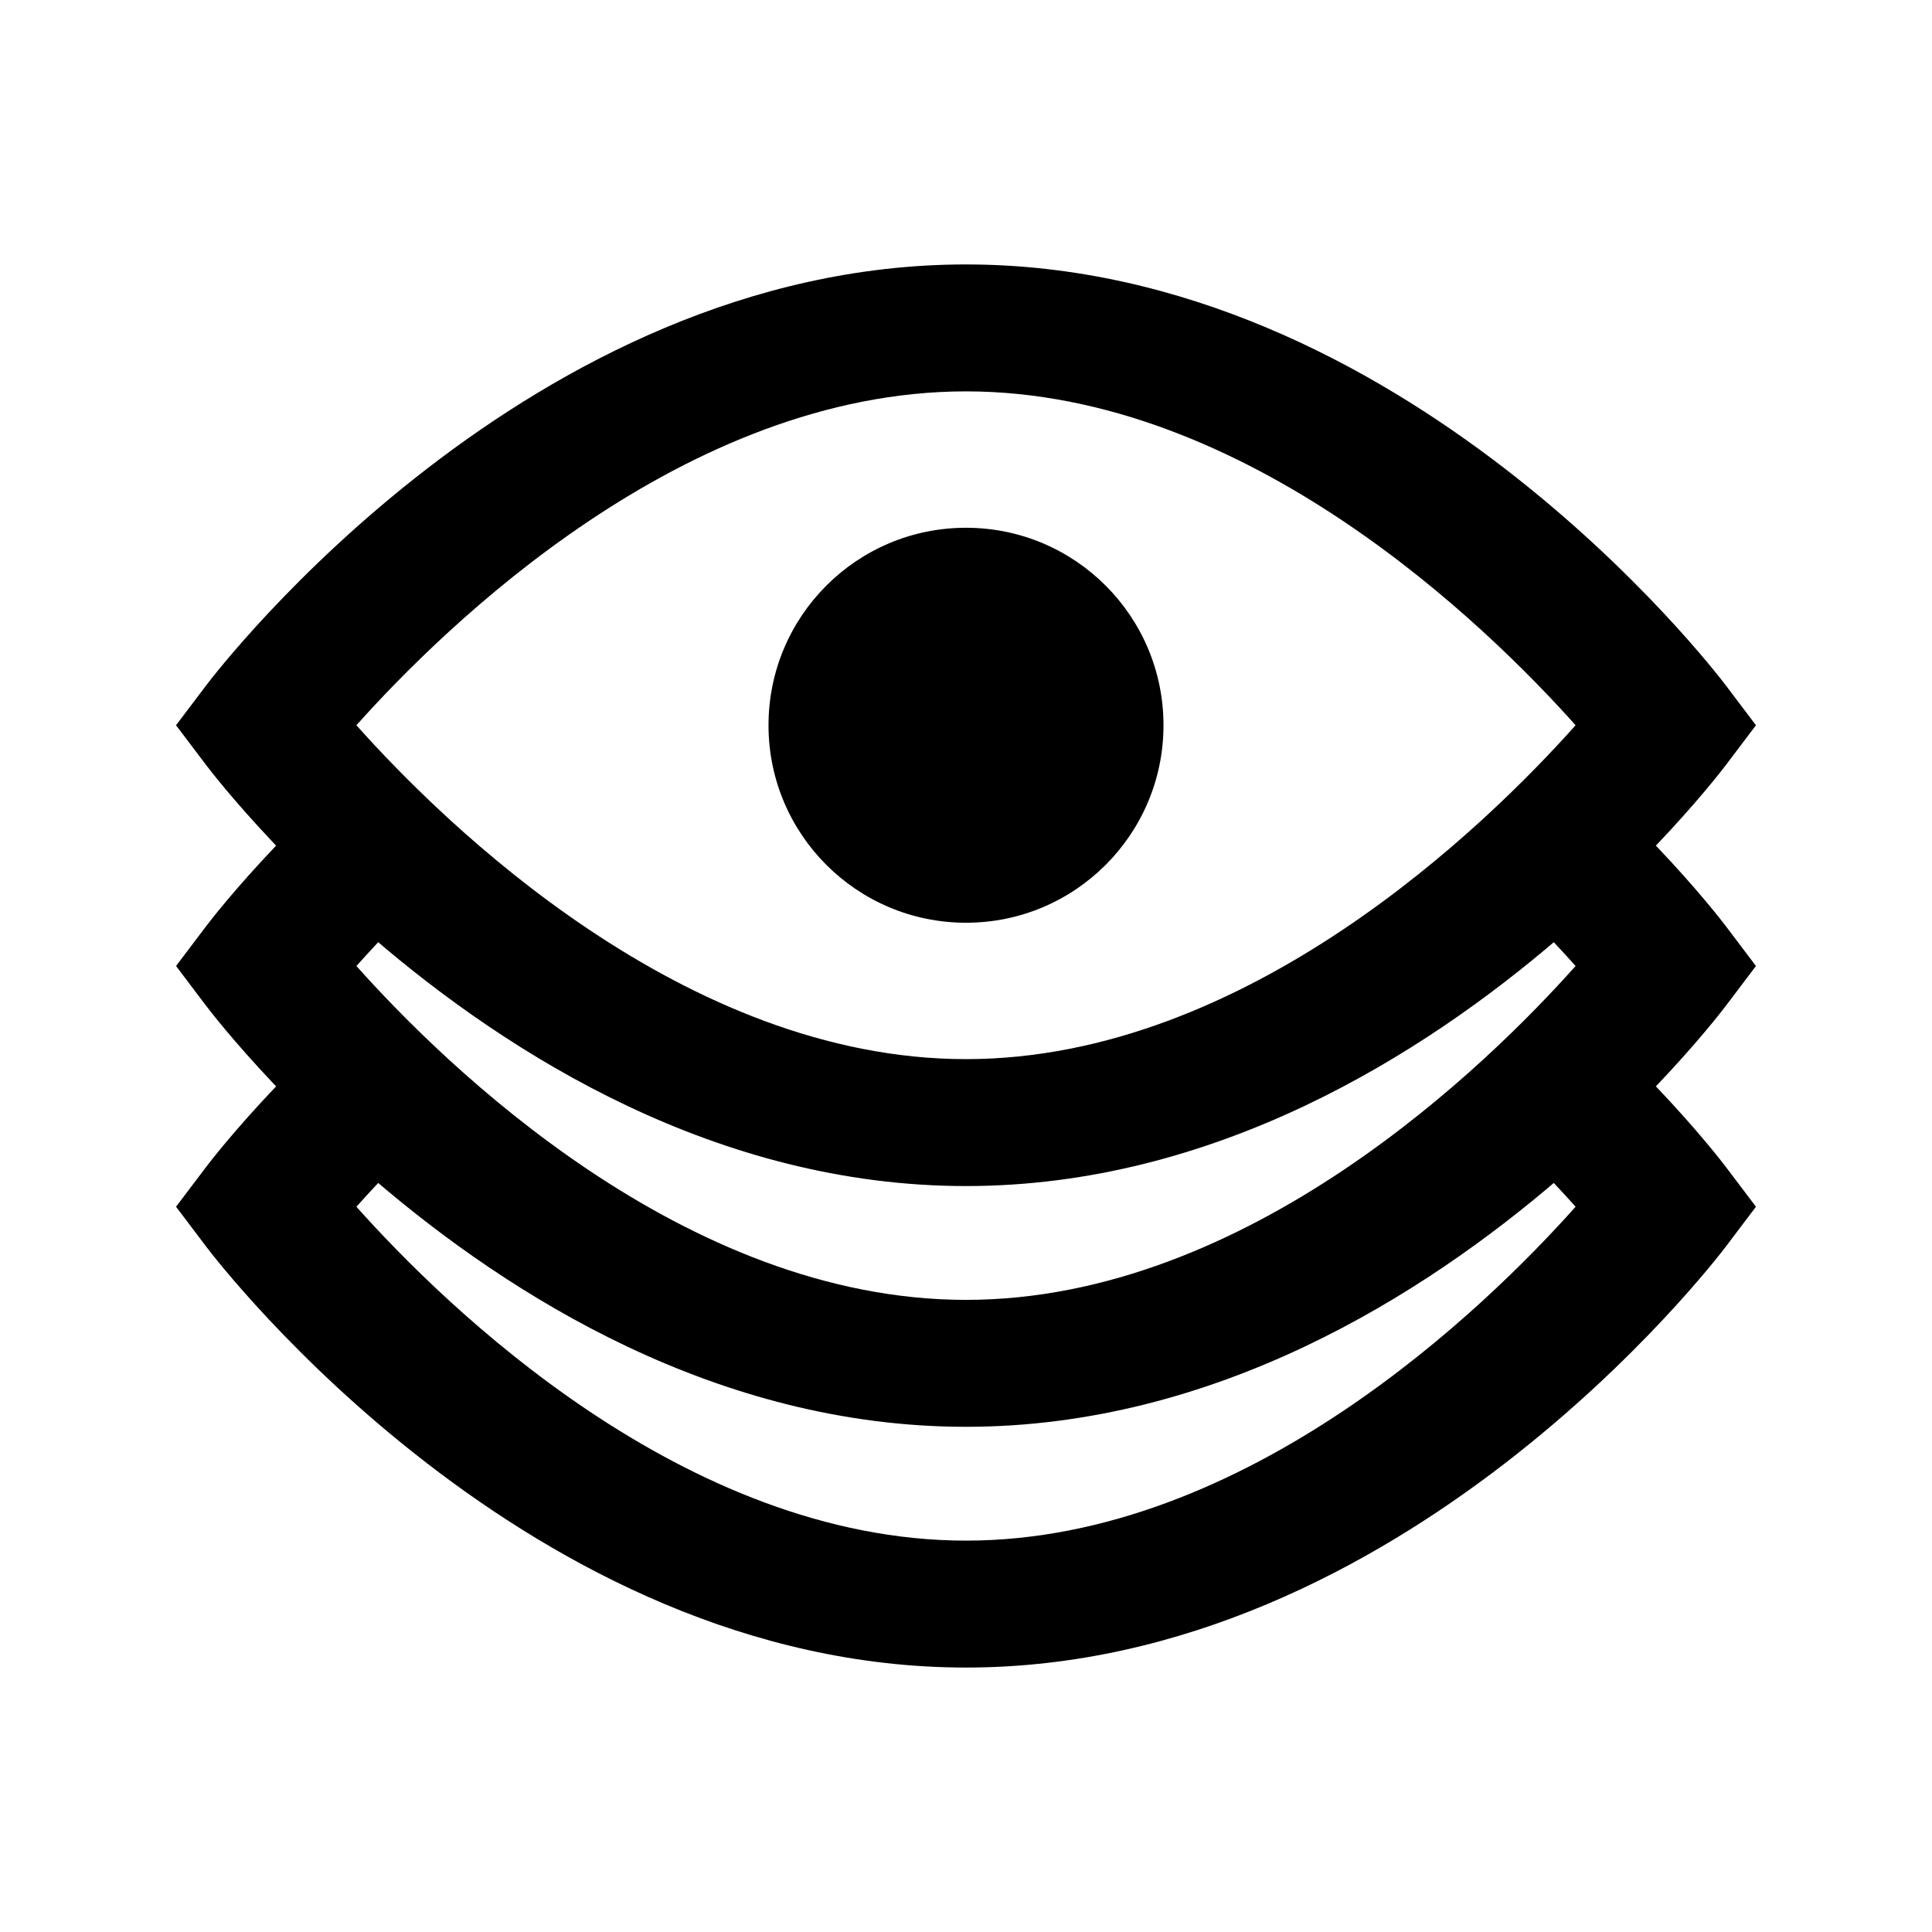 <svg height="642" viewBox="0 0 642 642" width="642" xmlns="http://www.w3.org/2000/svg"><path d="m321 87.875c145.105 0 248.26 134.291 252.567 139.982l9.933 13.143-9.933 13.143c-1.163 1.537-9.532 12.448-23.987 27.56l.676-.698c14.04 14.744 22.166 25.339 23.311 26.852l9.933 13.143-9.933 13.143c-1.163 1.537-9.532 12.448-23.987 27.56l.676-.698c14.04 14.744 22.166 25.339 23.311 26.852l9.933 13.143-9.933 13.143c-4.307 5.691-107.462 139.982-252.567 139.982s-248.26-134.291-252.567-139.982l-9.933-13.143 9.933-13.143c1.145-1.513 9.271-12.108 23.311-26.852.224.226.449.462.676.698l-1.581-1.662c-13.484-14.246-21.286-24.419-22.406-25.899l-9.933-13.143 9.933-13.143c1.145-1.513 9.271-12.108 23.311-26.852.224.226.449.462.676.698l-1.581-1.662c-13.484-14.246-21.286-24.419-22.406-25.899l-9.933-13.143 9.933-13.143c4.307-5.691 107.462-139.982 252.567-139.982zm196.703 304.042c-44.914 38.577-113.994 82.208-196.703 82.208s-151.79-43.631-196.703-82.208l1.378 1.178c-2.671 2.848-5.09 5.497-7.239 7.904 29.347 32.924 108.899 110.948 202.565 110.948s173.218-78.024 202.565-110.948c-2.149-2.407-4.568-5.057-7.241-7.9zm0-80c-44.914 38.577-113.994 82.208-196.703 82.208s-151.79-43.631-196.703-82.208l1.378 1.178c-2.671 2.848-5.09 5.497-7.239 7.904 29.347 32.924 108.899 110.948 202.565 110.948s173.218-78.024 202.565-110.948c-2.149-2.407-4.568-5.057-7.241-7.9zm-196.703-181.866c-93.666 0-173.218 78.08-202.565 110.948 29.347 32.924 108.899 110.948 202.565 110.948s173.218-78.024 202.565-110.948c-29.347-32.868-108.899-110.948-202.565-110.948zm0 45.323c36.244 0 65.625 29.381 65.625 65.625s-29.381 65.625-65.625 65.625-65.625-29.381-65.625-65.625 29.381-65.625 65.625-65.625z" fill-rule="evenodd"/></svg>